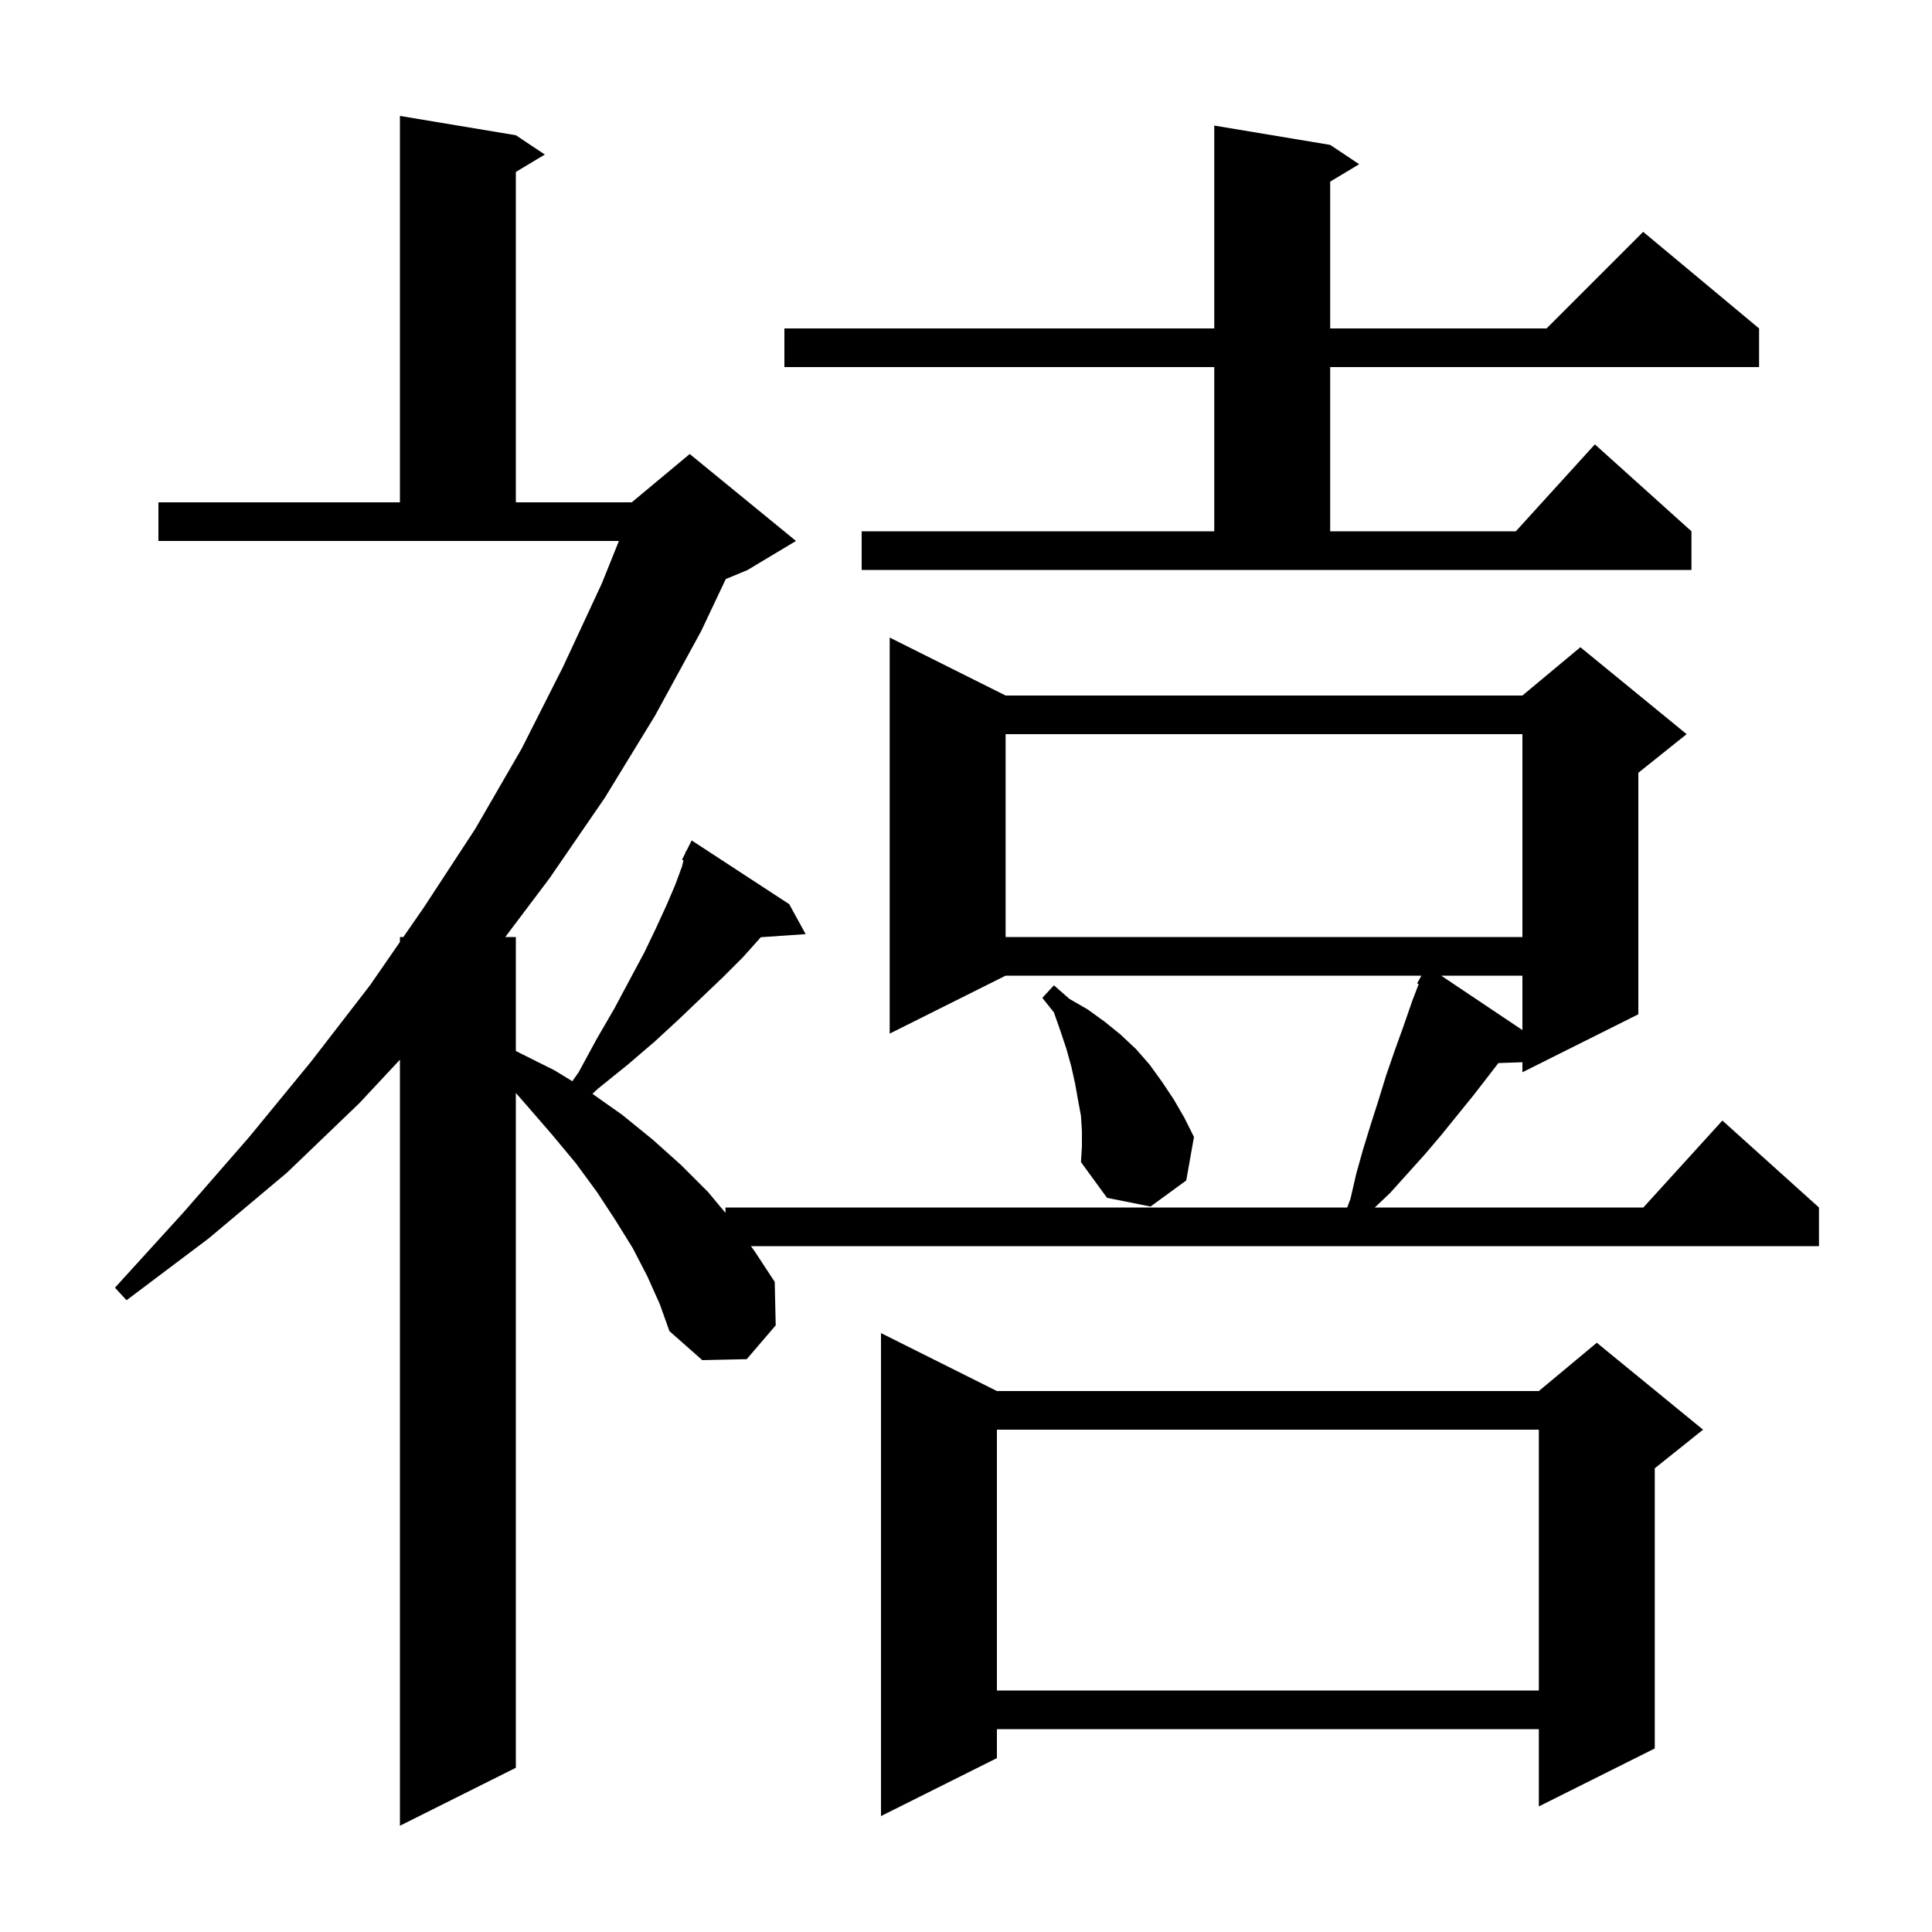 <svg xmlns="http://www.w3.org/2000/svg" xmlns:xlink="http://www.w3.org/1999/xlink" version="1.1" baseProfile="full" viewBox="0 0 200 200" width="200" height="200">
<g fill="black">
<path d="M 67.0 132.1 L 65.5 129.2 L 63.7 126.3 L 61.8 123.4 L 59.6 120.4 L 57.1 117.4 L 54.5 114.4 L 53.4 113.143 L 53.4 183.0 L 41.4 189.0 L 41.4 109.7 L 37.2 114.2 L 29.7 121.4 L 21.6 128.2 L 13.1 134.6 L 11.9 133.3 L 19.0 125.5 L 25.8 117.7 L 32.2 109.9 L 38.3 102.0 L 41.4 97.516 L 41.4 97.0 L 41.757 97.0 L 43.9 93.9 L 49.2 85.8 L 54.0 77.5 L 58.3 69.0 L 62.3 60.4 L 64.07 56.0 L 16.4 56.0 L 16.4 52.0 L 41.4 52.0 L 41.4 12.0 L 53.4 14.0 L 56.4 16.0 L 53.4 17.8 L 53.4 52.0 L 65.4 52.0 L 71.4 47.0 L 82.4 56.0 L 77.4 59.0 L 75.13 59.946 L 72.6 65.3 L 67.8 74.1 L 62.6 82.6 L 56.9 90.9 L 52.306 97.0 L 53.4 97.0 L 53.4 108.8 L 57.4 110.8 L 59.245 111.928 L 59.9 111.0 L 61.8 107.5 L 63.6 104.4 L 65.2 101.4 L 66.7 98.6 L 67.9 96.1 L 69.0 93.7 L 69.9 91.6 L 70.6 89.7 L 70.759 89.066 L 70.6 89.0 L 70.95 88.3 L 71.0 88.1 L 71.04 88.12 L 71.6 87.0 L 81.7 93.6 L 83.4 96.7 L 78.76 97.02 L 78.6 97.2 L 76.9 99.1 L 74.9 101.1 L 72.7 103.2 L 70.4 105.4 L 67.8 107.8 L 65.0 110.2 L 61.9 112.7 L 61.329 113.233 L 64.4 115.4 L 67.6 118.0 L 70.5 120.6 L 73.3 123.4 L 75.1 125.56 L 75.1 125.0 L 139.463 125.0 L 139.8 124.1 L 140.4 121.5 L 141.1 119.0 L 141.9 116.4 L 142.7 113.9 L 143.5 111.3 L 144.4 108.7 L 145.3 106.2 L 146.2 103.6 L 146.864 101.873 L 146.7 101.8 L 147.144 101.0 L 104.1 101.0 L 92.1 107.0 L 92.1 66.0 L 104.1 72.0 L 157.6 72.0 L 163.6 67.0 L 174.6 76.0 L 169.6 80.0 L 169.6 105.0 L 157.6 111.0 L 157.6 109.962 L 155.113 110.048 L 152.6 113.3 L 149.2 117.5 L 147.5 119.5 L 143.9 123.5 L 142.317 125.0 L 170.118 125.0 L 178.3 116.0 L 188.3 125.0 L 188.3 129.0 L 77.729 129.0 L 78.1 129.5 L 80.2 132.7 L 80.3 137.2 L 77.3 140.7 L 72.7 140.8 L 69.3 137.8 L 68.3 135.0 Z M 103.2 144.0 L 159.3 144.0 L 165.3 139.0 L 176.3 148.0 L 171.3 152.0 L 171.3 181.0 L 159.3 187.0 L 159.3 179.0 L 103.2 179.0 L 103.2 182.0 L 91.2 188.0 L 91.2 138.0 Z M 103.2 148.0 L 103.2 175.0 L 159.3 175.0 L 159.3 148.0 Z M 112.0 117.1 L 111.9 115.5 L 111.6 113.9 L 111.3 112.2 L 110.9 110.4 L 110.4 108.6 L 109.8 106.8 L 109.1 104.8 L 107.9 103.3 L 109.1 102.0 L 110.7 103.4 L 112.6 104.5 L 114.4 105.8 L 116.0 107.1 L 117.6 108.6 L 119.0 110.2 L 120.3 112.0 L 121.5 113.8 L 122.6 115.7 L 123.6 117.7 L 122.8 122.2 L 119.1 124.9 L 114.6 124.0 L 111.9 120.3 L 112.0 118.7 Z M 149.193 101.0 L 157.6 106.633 L 157.6 101.0 Z M 104.1 76.0 L 104.1 97.0 L 157.6 97.0 L 157.6 76.0 Z M 89.2 55.0 L 125.7 55.0 L 125.7 38.0 L 81.2 38.0 L 81.2 34.0 L 125.7 34.0 L 125.7 13.0 L 137.7 15.0 L 140.7 17.0 L 137.7 18.8 L 137.7 34.0 L 160.1 34.0 L 170.1 24.0 L 182.1 34.0 L 182.1 38.0 L 137.7 38.0 L 137.7 55.0 L 156.918 55.0 L 165.1 46.0 L 175.1 55.0 L 175.1 59.0 L 89.2 59.0 Z " />
</g>
</svg>
